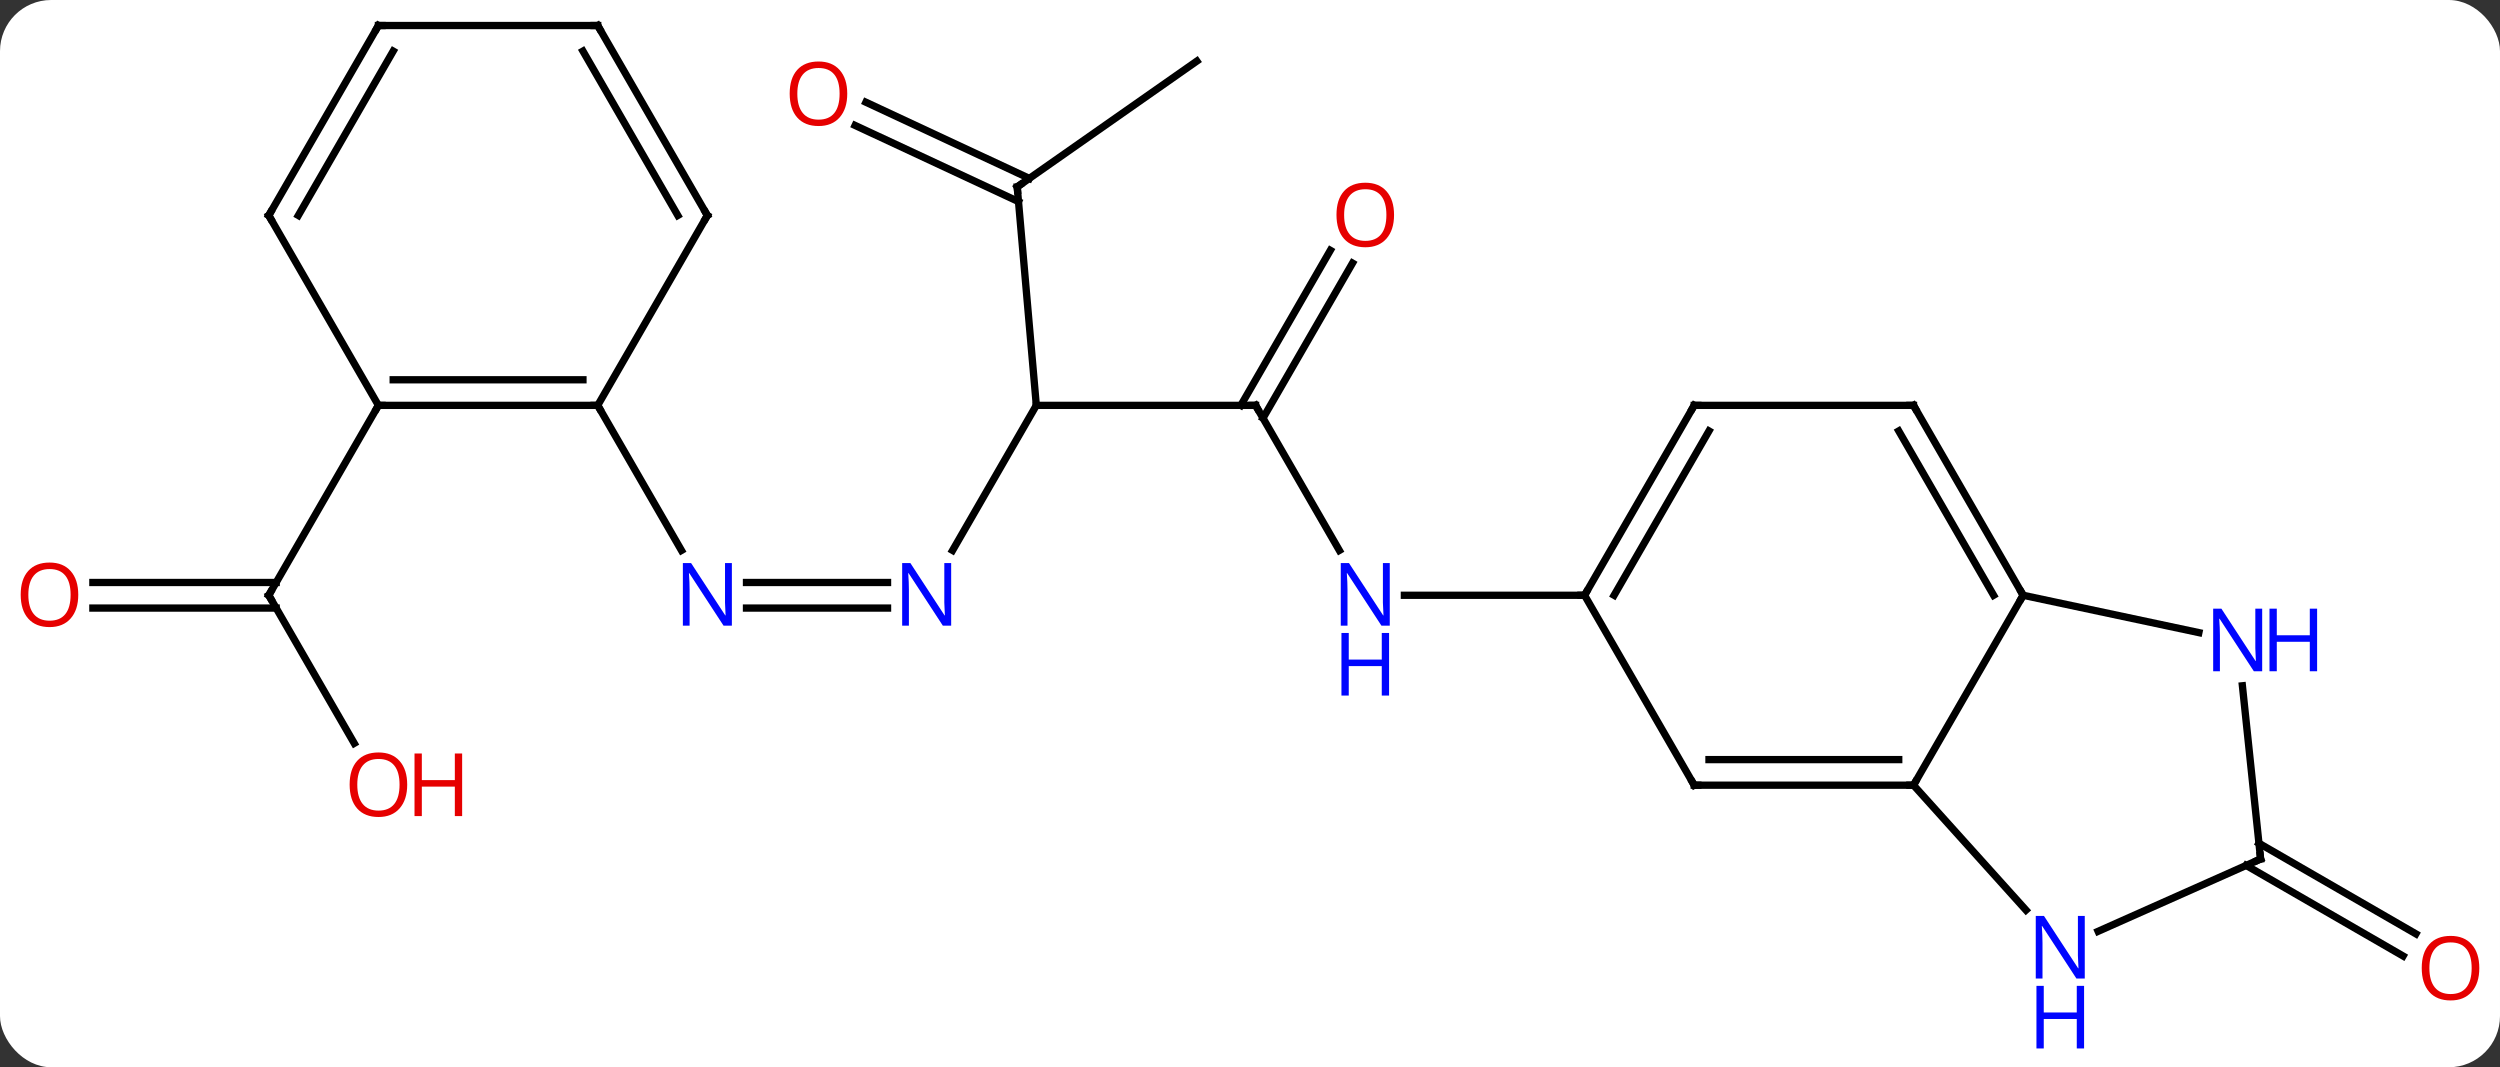<svg width="342" viewBox="0 0 342 146" style="fill-opacity:1; color-rendering:auto; color-interpolation:auto; text-rendering:auto; stroke:black; stroke-linecap:square; stroke-miterlimit:10; shape-rendering:auto; stroke-opacity:1; fill:black; stroke-dasharray:none; font-weight:normal; stroke-width:1; font-family:'Open Sans'; font-style:normal; stroke-linejoin:miter; font-size:12; stroke-dashoffset:0; image-rendering:auto;" height="146" class="cas-substance-image" xmlns:xlink="http://www.w3.org/1999/xlink" xmlns="http://www.w3.org/2000/svg"><rect x="0" y="0" width="342" height="146" fill="#333333" stroke="none"/><svg class="cas-substance-single-component"><rect y="0" x="0" width="342" stroke="none" ry="7" rx="7" height="146" fill="white" class="cas-substance-group"/><svg y="0" x="0" width="342" viewBox="0 0 342 146" style="fill:black;" height="146" class="cas-substance-single-component-image"><svg><g><g transform="translate(171,68)" style="text-rendering:geometricPrecision; color-rendering:optimizeQuality; color-interpolation:linearRGB; stroke-linecap:butt; image-rendering:optimizeQuality;"><line y2="-12.546" y1="7.296" x2="0.768" x1="12.224" style="fill:none;"/><line y2="13.434" y1="13.434" x2="45.768" x1="21.12" style="fill:none;"/><line y2="-12.546" y1="-12.546" x2="-29.232" x1="0.768" style="fill:none;"/><line y2="-32.003" y1="-10.796" x2="14.023" x1="1.778" style="fill:none;"/><line y2="-33.753" y1="-12.546" x2="10.992" x1="-1.253" style="fill:none;"/><line y2="7.296" y1="-12.546" x2="-40.688" x1="-29.232" style="fill:none;"/><line y2="-42.432" y1="-12.546" x2="-31.845" x1="-29.232" style="fill:none;"/><line y2="11.684" y1="11.684" x2="-68.88" x1="-49.584" style="fill:none;"/><line y2="15.184" y1="15.184" x2="-68.88" x1="-49.584" style="fill:none;"/><line y2="-59.64" y1="-42.432" x2="-7.272" x1="-31.845" style="fill:none;"/><line y2="-54.015" y1="-43.591" x2="-52.544" x1="-30.19" style="fill:none;"/><line y2="-50.843" y1="-40.419" x2="-54.023" x1="-31.669" style="fill:none;"/><line y2="-12.546" y1="7.296" x2="-89.232" x1="-77.776" style="fill:none;"/><line y2="47.358" y1="59.752" x2="138.023" x1="159.493" style="fill:none;"/><line y2="50.389" y1="62.783" x2="136.273" x1="157.743" style="fill:none;"/><line y2="33.686" y1="13.434" x2="-122.539" x1="-134.232" style="fill:none;"/><line y2="11.684" y1="11.684" x2="-158.294" x1="-133.222" style="fill:none;"/><line y2="15.184" y1="15.184" x2="-158.294" x1="-133.222" style="fill:none;"/><line y2="-12.546" y1="13.434" x2="-119.232" x1="-134.232" style="fill:none;"/><line y2="13.434" y1="39.414" x2="105.768" x1="90.768" style="fill:none;"/><line y2="39.414" y1="39.414" x2="60.768" x1="90.768" style="fill:none;"/><line y2="35.914" y1="35.914" x2="62.789" x1="88.747" style="fill:none;"/><line y2="56.502" y1="39.414" x2="106.154" x1="90.768" style="fill:none;"/><line y2="-12.546" y1="13.434" x2="90.768" x1="105.768" style="fill:none;"/><line y2="-9.046" y1="13.434" x2="88.747" x1="101.727" style="fill:none;"/><line y2="18.543" y1="13.434" x2="129.806" x1="105.768" style="fill:none;"/><line y2="13.434" y1="39.414" x2="45.768" x1="60.768" style="fill:none;"/><line y2="49.509" y1="59.404" x2="138.249" x1="116.023" style="fill:none;"/><line y2="-12.546" y1="-12.546" x2="60.768" x1="90.768" style="fill:none;"/><line y2="49.509" y1="25.816" x2="138.249" x1="135.76" style="fill:none;"/><line y2="-12.546" y1="13.434" x2="60.768" x1="45.768" style="fill:none;"/><line y2="-9.046" y1="13.434" x2="62.789" x1="49.809" style="fill:none;"/><line y2="-12.546" y1="-12.546" x2="-119.232" x1="-89.232" style="fill:none;"/><line y2="-16.046" y1="-16.046" x2="-117.211" x1="-91.253" style="fill:none;"/><line y2="-38.526" y1="-12.546" x2="-74.232" x1="-89.232" style="fill:none;"/><line y2="-38.526" y1="-12.546" x2="-134.232" x1="-119.232" style="fill:none;"/><line y2="-64.509" y1="-38.526" x2="-89.232" x1="-74.232" style="fill:none;"/><line y2="-61.009" y1="-38.526" x2="-91.253" x1="-78.273" style="fill:none;"/><line y2="-64.509" y1="-38.526" x2="-119.232" x1="-134.232" style="fill:none;"/><line y2="-61.009" y1="-38.526" x2="-117.211" x1="-130.19" style="fill:none;"/><line y2="-64.509" y1="-64.509" x2="-119.232" x1="-89.232" style="fill:none;"/></g><g transform="translate(171,68)" style="fill:rgb(0,5,255); text-rendering:geometricPrecision; color-rendering:optimizeQuality; image-rendering:optimizeQuality; font-family:'Open Sans'; stroke:rgb(0,5,255); color-interpolation:linearRGB;"><path style="stroke:none;" d="M19.12 17.59 L17.979 17.59 L13.291 10.403 L13.245 10.403 Q13.338 11.668 13.338 12.715 L13.338 17.59 L12.416 17.59 L12.416 9.028 L13.541 9.028 L18.213 16.184 L18.26 16.184 Q18.26 16.028 18.213 15.168 Q18.166 14.309 18.182 13.934 L18.182 9.028 L19.12 9.028 L19.12 17.59 Z"/><path style="stroke:none;" d="M19.026 27.153 L18.026 27.153 L18.026 23.122 L13.51 23.122 L13.51 27.153 L12.51 27.153 L12.51 18.59 L13.51 18.59 L13.51 22.231 L18.026 22.231 L18.026 18.59 L19.026 18.59 L19.026 27.153 Z"/></g><g transform="translate(171,68)" style="stroke-linecap:butt; text-rendering:geometricPrecision; color-rendering:optimizeQuality; image-rendering:optimizeQuality; font-family:'Open Sans'; color-interpolation:linearRGB; stroke-miterlimit:5;"><path style="fill:none;" d="M1.018 -12.113 L0.768 -12.546 L0.268 -12.546"/><path style="fill:rgb(230,0,0); stroke:none;" d="M19.706 -38.596 Q19.706 -36.534 18.666 -35.354 Q17.627 -34.174 15.784 -34.174 Q13.893 -34.174 12.862 -35.339 Q11.831 -36.503 11.831 -38.612 Q11.831 -40.706 12.862 -41.854 Q13.893 -43.003 15.784 -43.003 Q17.643 -43.003 18.674 -41.831 Q19.706 -40.659 19.706 -38.596 ZM12.877 -38.596 Q12.877 -36.862 13.62 -35.956 Q14.362 -35.049 15.784 -35.049 Q17.206 -35.049 17.932 -35.948 Q18.659 -36.846 18.659 -38.596 Q18.659 -40.331 17.932 -41.221 Q17.206 -42.112 15.784 -42.112 Q14.362 -42.112 13.62 -41.214 Q12.877 -40.315 12.877 -38.596 Z"/><path style="fill:rgb(0,5,255); stroke:none;" d="M-40.88 17.59 L-42.021 17.59 L-46.709 10.403 L-46.755 10.403 Q-46.662 11.668 -46.662 12.715 L-46.662 17.59 L-47.584 17.59 L-47.584 9.028 L-46.459 9.028 L-41.787 16.184 L-41.74 16.184 Q-41.74 16.028 -41.787 15.168 Q-41.834 14.309 -41.818 13.934 L-41.818 9.028 L-40.88 9.028 L-40.88 17.59 Z"/><path style="fill:none;" d="M-31.801 -41.934 L-31.845 -42.432 L-31.435 -42.719"/><path style="fill:rgb(0,5,255); stroke:none;" d="M-70.88 17.59 L-72.021 17.59 L-76.709 10.403 L-76.755 10.403 Q-76.662 11.668 -76.662 12.715 L-76.662 17.59 L-77.584 17.59 L-77.584 9.028 L-76.459 9.028 L-71.787 16.184 L-71.74 16.184 Q-71.74 16.028 -71.787 15.168 Q-71.834 14.309 -71.818 13.934 L-71.818 9.028 L-70.88 9.028 L-70.88 17.59 Z"/><path style="fill:rgb(230,0,0); stroke:none;" d="M-55.096 -55.18 Q-55.096 -53.118 -56.136 -51.938 Q-57.175 -50.758 -59.018 -50.758 Q-60.909 -50.758 -61.94 -51.922 Q-62.971 -53.087 -62.971 -55.196 Q-62.971 -57.29 -61.94 -58.438 Q-60.909 -59.587 -59.018 -59.587 Q-57.159 -59.587 -56.128 -58.415 Q-55.096 -57.243 -55.096 -55.18 ZM-61.925 -55.18 Q-61.925 -53.446 -61.182 -52.54 Q-60.44 -51.633 -59.018 -51.633 Q-57.596 -51.633 -56.87 -52.532 Q-56.143 -53.43 -56.143 -55.18 Q-56.143 -56.915 -56.87 -57.805 Q-57.596 -58.696 -59.018 -58.696 Q-60.44 -58.696 -61.182 -57.797 Q-61.925 -56.899 -61.925 -55.18 Z"/><path style="fill:rgb(230,0,0); stroke:none;" d="M168.169 64.439 Q168.169 66.501 167.13 67.681 Q166.091 68.861 164.248 68.861 Q162.357 68.861 161.326 67.697 Q160.294 66.532 160.294 64.423 Q160.294 62.329 161.326 61.181 Q162.357 60.032 164.248 60.032 Q166.107 60.032 167.138 61.204 Q168.169 62.376 168.169 64.439 ZM161.341 64.439 Q161.341 66.173 162.084 67.079 Q162.826 67.986 164.248 67.986 Q165.669 67.986 166.396 67.087 Q167.123 66.189 167.123 64.439 Q167.123 62.704 166.396 61.814 Q165.669 60.923 164.248 60.923 Q162.826 60.923 162.084 61.822 Q161.341 62.72 161.341 64.439 Z"/><path style="fill:none;" d="M-133.982 13.867 L-134.232 13.434 L-133.982 13.001"/><path style="fill:rgb(230,0,0); stroke:none;" d="M-115.294 39.344 Q-115.294 41.406 -116.334 42.586 Q-117.373 43.766 -119.216 43.766 Q-121.107 43.766 -122.138 42.602 Q-123.169 41.437 -123.169 39.328 Q-123.169 37.234 -122.138 36.086 Q-121.107 34.937 -119.216 34.937 Q-117.357 34.937 -116.326 36.109 Q-115.294 37.281 -115.294 39.344 ZM-122.123 39.344 Q-122.123 41.078 -121.38 41.984 Q-120.638 42.891 -119.216 42.891 Q-117.794 42.891 -117.068 41.992 Q-116.341 41.094 -116.341 39.344 Q-116.341 37.609 -117.068 36.719 Q-117.794 35.828 -119.216 35.828 Q-120.638 35.828 -121.38 36.727 Q-122.123 37.625 -122.123 39.344 Z"/><path style="fill:rgb(230,0,0); stroke:none;" d="M-107.779 43.641 L-108.779 43.641 L-108.779 39.609 L-113.294 39.609 L-113.294 43.641 L-114.294 43.641 L-114.294 35.078 L-113.294 35.078 L-113.294 38.719 L-108.779 38.719 L-108.779 35.078 L-107.779 35.078 L-107.779 43.641 Z"/><path style="fill:rgb(230,0,0); stroke:none;" d="M-160.294 13.364 Q-160.294 15.426 -161.334 16.606 Q-162.373 17.786 -164.216 17.786 Q-166.107 17.786 -167.138 16.622 Q-168.169 15.457 -168.169 13.348 Q-168.169 11.254 -167.138 10.106 Q-166.107 8.957 -164.216 8.957 Q-162.357 8.957 -161.326 10.129 Q-160.294 11.301 -160.294 13.364 ZM-167.123 13.364 Q-167.123 15.098 -166.38 16.004 Q-165.638 16.911 -164.216 16.911 Q-162.794 16.911 -162.068 16.012 Q-161.341 15.114 -161.341 13.364 Q-161.341 11.629 -162.068 10.739 Q-162.794 9.848 -164.216 9.848 Q-165.638 9.848 -166.38 10.746 Q-167.123 11.645 -167.123 13.364 Z"/><path style="fill:none;" d="M90.268 39.414 L90.768 39.414 L91.018 38.981"/><path style="fill:none;" d="M105.518 13.001 L105.768 13.434 L105.518 13.867"/><path style="fill:none;" d="M61.268 39.414 L60.768 39.414 L60.518 38.981"/><path style="fill:rgb(0,5,255); stroke:none;" d="M114.196 65.866 L113.055 65.866 L108.367 58.679 L108.321 58.679 Q108.414 59.944 108.414 60.991 L108.414 65.866 L107.492 65.866 L107.492 57.304 L108.617 57.304 L113.289 64.46 L113.336 64.46 Q113.336 64.304 113.289 63.444 Q113.242 62.585 113.258 62.21 L113.258 57.304 L114.196 57.304 L114.196 65.866 Z"/><path style="fill:rgb(0,5,255); stroke:none;" d="M114.102 75.429 L113.102 75.429 L113.102 71.397 L108.586 71.397 L108.586 75.429 L107.586 75.429 L107.586 66.866 L108.586 66.866 L108.586 70.507 L113.102 70.507 L113.102 66.866 L114.102 66.866 L114.102 75.429 Z"/><path style="fill:none;" d="M91.018 -12.113 L90.768 -12.546 L90.268 -12.546"/><path style="fill:rgb(0,5,255); stroke:none;" d="M138.466 23.827 L137.325 23.827 L132.637 16.64 L132.591 16.64 Q132.684 17.905 132.684 18.952 L132.684 23.827 L131.762 23.827 L131.762 15.265 L132.887 15.265 L137.559 22.421 L137.606 22.421 Q137.606 22.265 137.559 21.405 Q137.512 20.546 137.528 20.171 L137.528 15.265 L138.466 15.265 L138.466 23.827 Z"/><path style="fill:rgb(0,5,255); stroke:none;" d="M145.981 23.827 L144.981 23.827 L144.981 19.796 L140.466 19.796 L140.466 23.827 L139.466 23.827 L139.466 15.265 L140.466 15.265 L140.466 18.905 L144.981 18.905 L144.981 15.265 L145.981 15.265 L145.981 23.827 Z"/><path style="fill:none;" d="M46.018 13.001 L45.768 13.434 L45.268 13.434"/><path style="fill:none;" d="M137.792 49.712 L138.249 49.509 L138.197 49.012"/><path style="fill:none;" d="M61.268 -12.546 L60.768 -12.546 L60.518 -12.113"/><path style="fill:none;" d="M-89.732 -12.546 L-89.232 -12.546 L-88.982 -12.113"/><path style="fill:none;" d="M-118.732 -12.546 L-119.232 -12.546 L-119.482 -12.113"/><path style="fill:none;" d="M-74.482 -38.093 L-74.232 -38.526 L-74.482 -38.959"/><path style="fill:none;" d="M-133.982 -38.093 L-134.232 -38.526 L-133.982 -38.959"/><path style="fill:none;" d="M-88.982 -64.076 L-89.232 -64.509 L-89.732 -64.509"/><path style="fill:none;" d="M-119.482 -64.076 L-119.232 -64.509 L-118.732 -64.509"/></g></g></svg></svg></svg></svg>